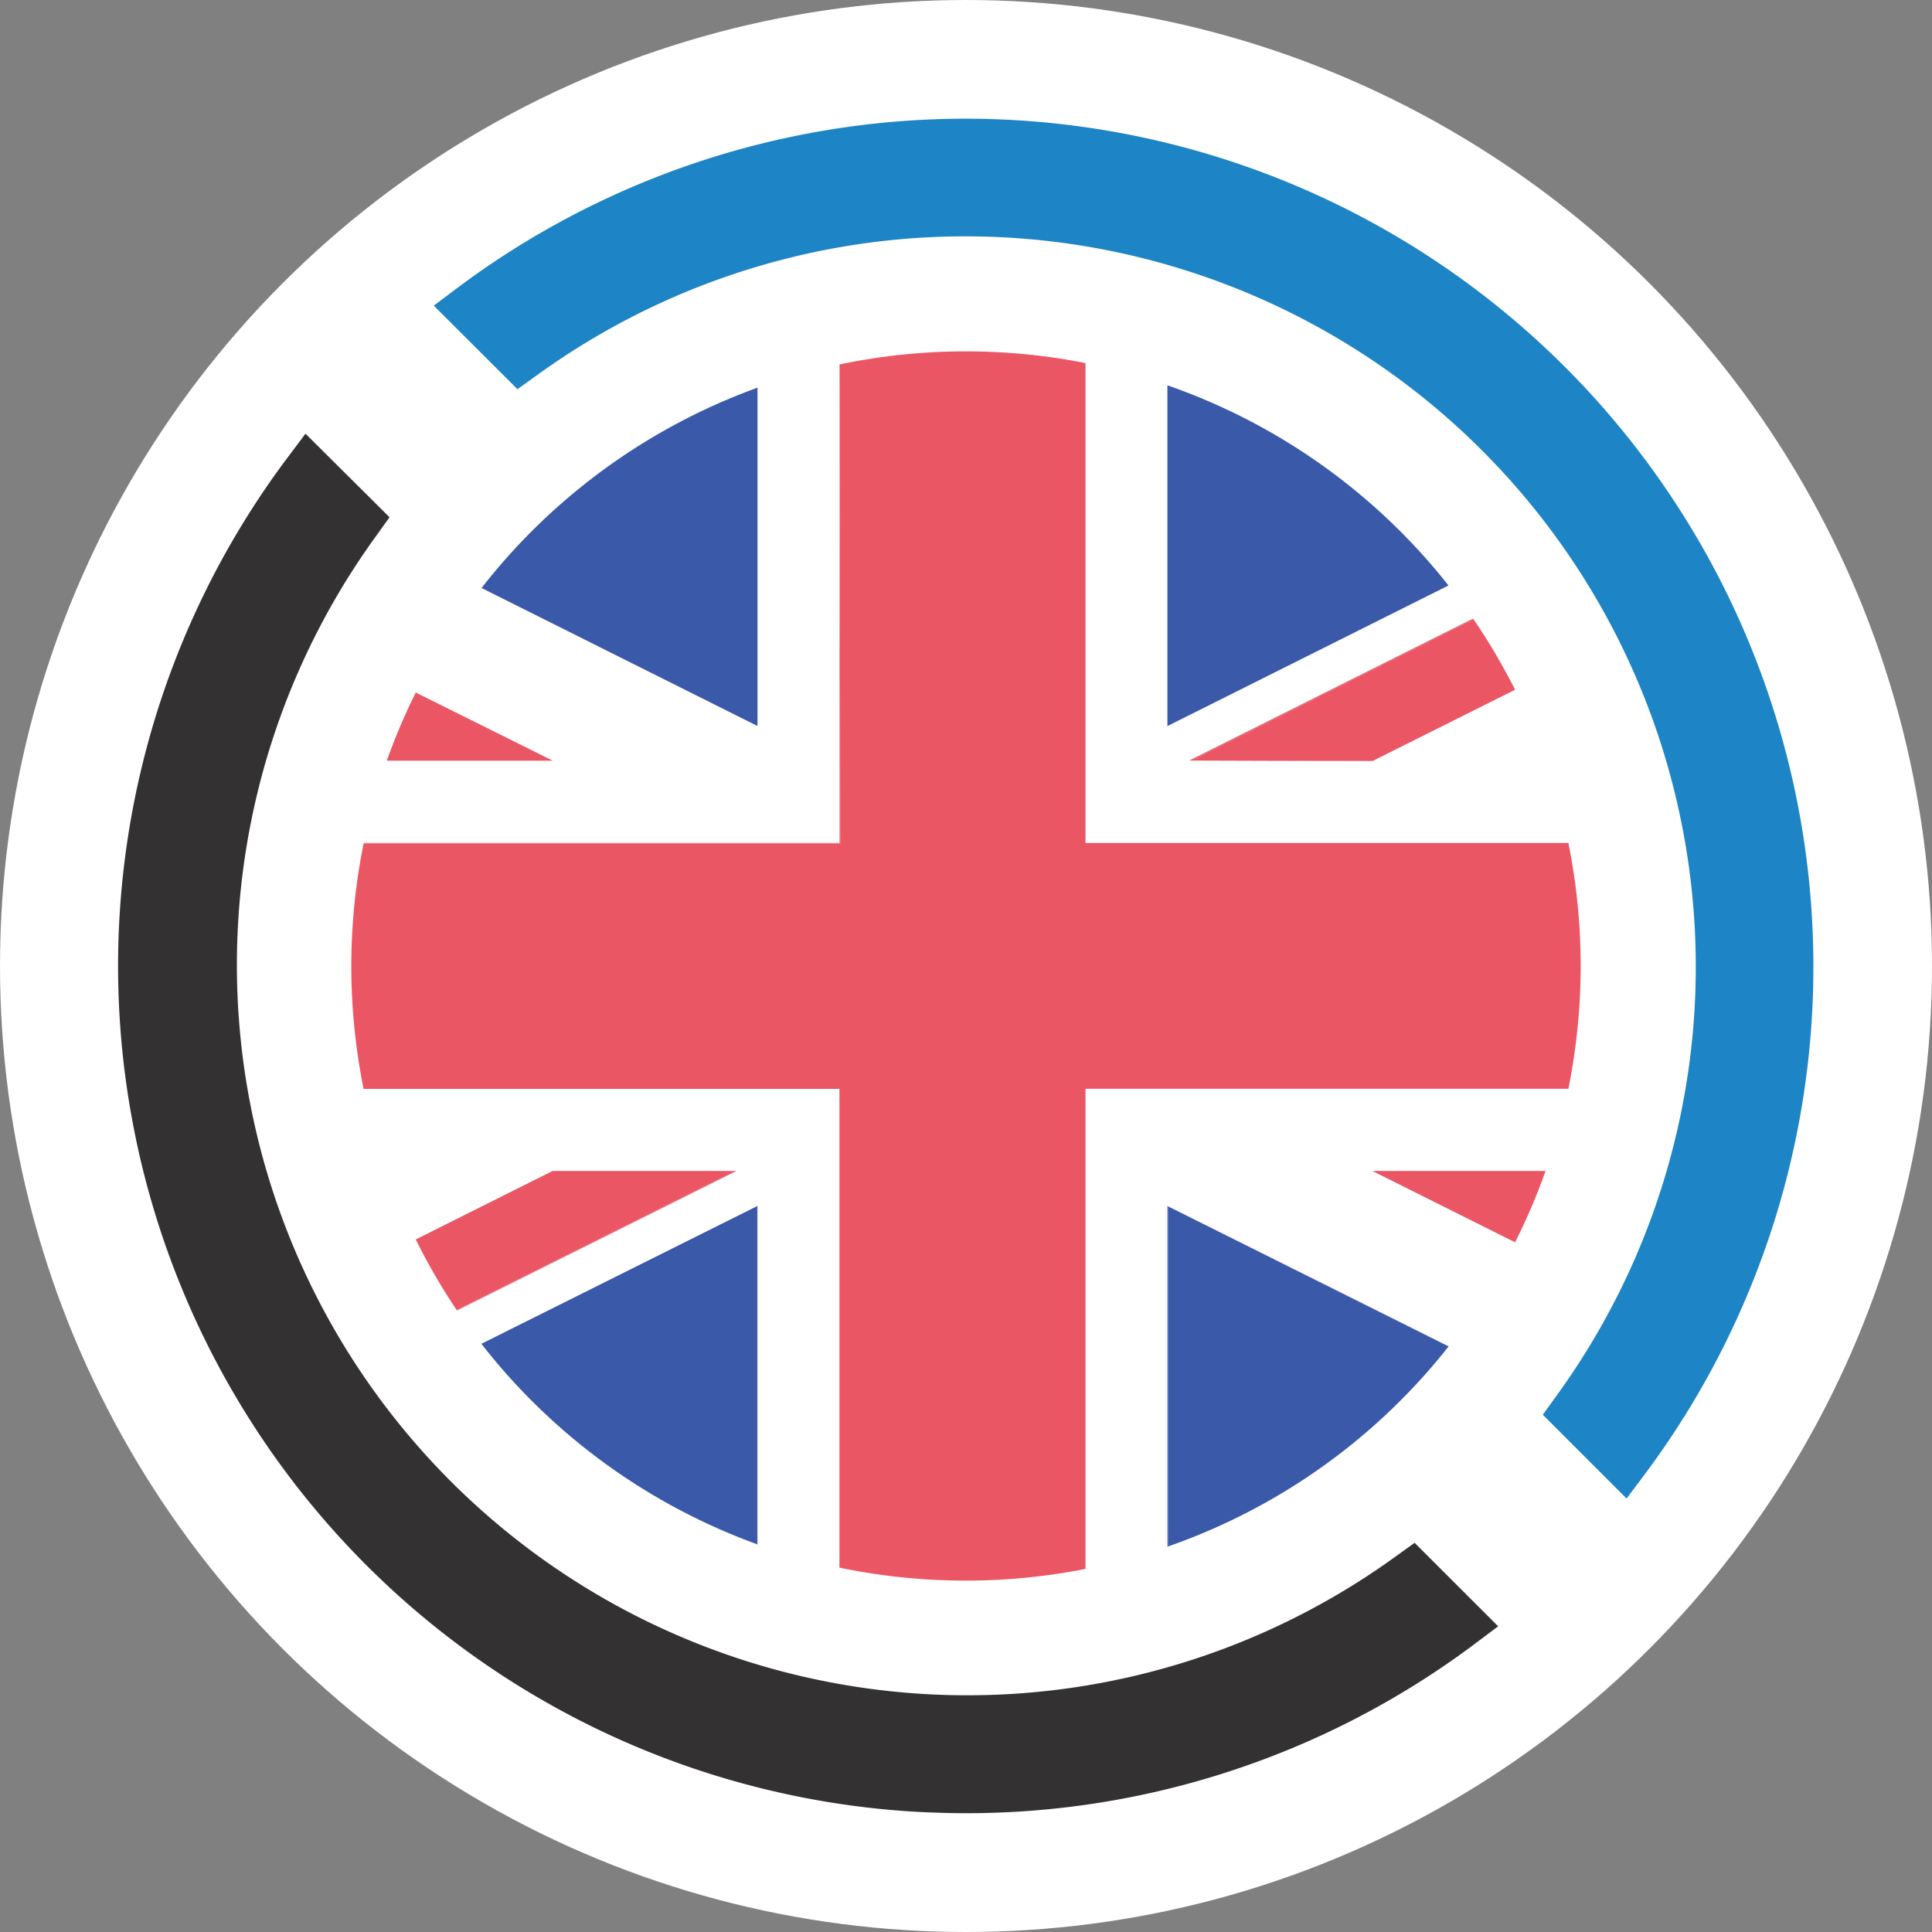 <svg xmlns="http://www.w3.org/2000/svg" viewBox="0 0 283.46 283.46"><rect x="0" y="0" width="283.46" height="283.46" fill="#808080" stroke="none"/><defs><style>.cls-1{fill:#fff;}.cls-2{fill:none;}.cls-3{fill:#eb5665;}.cls-4{fill:#3a59a8;}.cls-5{fill:#4759a7;}.cls-6{fill:#333132;}.cls-7{fill:#1d84c5;}</style></defs><g id="Layer_2" data-name="Layer 2"><g id="Layer_1-2" data-name="Layer 1"><circle class="cls-1" cx="141.73" cy="141.73" r="141.73"/><path class="cls-2" d="M111,176.91l-40.44,20.2,0,0L111,177Z"/><path class="cls-2" d="M159.38,123.68V53.29l-.12,0v70.41Z"/><path class="cls-2" d="M159.26,230.19l.12,0V159.78H230.1v0H159.26Z"/><path class="cls-2" d="M107.8,171.8l.08,0H81l-20.06,10,0,.06,20.11-10Z"/><path class="cls-2" d="M61,101.57l0,0,20.11,10.06-24.36,0,0,.05H81.2Z"/><polygon class="cls-2" points="174.7 111.63 187.27 111.63 174.77 111.59 174.7 111.63"/><path class="cls-2" d="M201.57,111.63l20.75-10.37,0-.06-20.86,10.43Z"/><path class="cls-2" d="M212.56,86l0,0-41.24,20.62Z"/><path class="cls-2" d="M123,159.74V230l.14,0V159.74Z"/><path class="cls-2" d="M171.39,177l41.15,20.58v0l-41.16-20.58Z"/><path class="cls-1" d="M123.17,53.47a91.55,91.55,0,0,0-12,3.41v49.64L70.65,86.27A90.53,90.53,0,0,0,61,101.57L81.2,111.68H56.7a90.91,90.91,0,0,0-3.34,12h69.81Z"/><path class="cls-1" d="M159.38,230.17a88.1,88.1,0,0,0,11.9-3.24v-50l.11.05v0l41.16,20.58a89.67,89.67,0,0,0,9.73-15.25L201.35,171.8h25.41a87.82,87.82,0,0,0,3.34-12H159.38Z"/><path class="cls-1" d="M230.1,123.68a89.54,89.54,0,0,0-7.78-22.42l-20.75,10.37h-.14l-.08,0-14.08,0H174.7l.07,0h-.3l41.65-20.83c-1.13-1.65-2.33-3.25-3.56-4.81l-41.28,20.57v-50a89.6,89.6,0,0,0-11.9-3.24v70.39Z"/><path class="cls-1" d="M53.36,159.74a89.27,89.27,0,0,0,7.58,22l20.06-10h26.88l-.08,0h.2L67,192.27c1.12,1.66,2.32,3.26,3.54,4.84L111,176.91V177l.13-.06v49.67A88.9,88.9,0,0,0,123,230V159.74Z"/><path class="cls-3" d="M159.26,230.19V159.74h70.85a91,91,0,0,0,0-36.06H159.26V53.27a90.39,90.39,0,0,0-36.08.2l.1,70.29H53.35a90.55,90.55,0,0,0,0,36h69.81V230a90.56,90.56,0,0,0,17.78,1.9h1.56A90.51,90.51,0,0,0,159.26,230.19Z"/><path class="cls-3" d="M123.18,53.47h0v70.21H53.36s0,0,0,.08h69.93Z"/><path class="cls-3" d="M61,101.61a90.41,90.41,0,0,0-4.25,10l24.36,0Z"/><path class="cls-3" d="M187.27,111.63h14.16l20.86-10.43a91.17,91.17,0,0,0-6.09-10.33l-41.43,20.72Z"/><polygon class="cls-3" points="201.35 111.67 201.43 111.63 187.27 111.63 201.35 111.67"/><path class="cls-3" d="M174.77,111.59,216.2,90.87a.76.76,0,0,1-.08-.11l-41.65,20.83Z"/><path class="cls-3" d="M222.29,182.26a88.88,88.88,0,0,0,4.47-10.46H201.35Z"/><polygon class="cls-3" points="222.28 182.27 222.29 182.26 201.35 171.8 222.28 182.27"/><path class="cls-3" d="M81.08,171.8,61,181.85a90.06,90.06,0,0,0,6,10.35l40.81-20.4Z"/><path class="cls-3" d="M107.8,171.8,67,192.2l.05.07,41-20.47Z"/><path class="cls-4" d="M212.52,85.9a90.38,90.38,0,0,0-41.24-29.37v50Z"/><path class="cls-4" d="M70.63,197.16A90.32,90.32,0,0,0,111,226.54V177Z"/><path class="cls-5" d="M111,177v49.57l.13,0V176.91Z"/><path class="cls-4" d="M171.39,226.89a90.28,90.28,0,0,0,41.15-29.35L171.39,177Z"/><path class="cls-5" d="M171.28,176.91v50l.11,0V177Z"/><path class="cls-4" d="M111.14,56.88A90.36,90.36,0,0,0,70.65,86.27l40.49,20.25Z"/><path class="cls-6" d="M207.55,226.36l-3,2.16A107.16,107.16,0,0,1,55,78.89l2.15-3L44.82,63.63l-3,4a124.31,124.31,0,0,0,91.27,198.11q4.3.28,8.61.29a124.35,124.35,0,0,0,74.11-24.42l4-3Z"/><path class="cls-7" d="M265.75,133.11A124.39,124.39,0,0,0,67.64,41.84l-4,3L75.92,57.1l3-2.15A107.16,107.16,0,0,1,228.52,204.57l-2.16,3,12.29,12.29,3-4A124.44,124.44,0,0,0,265.75,133.11Z"/></g></g></svg>